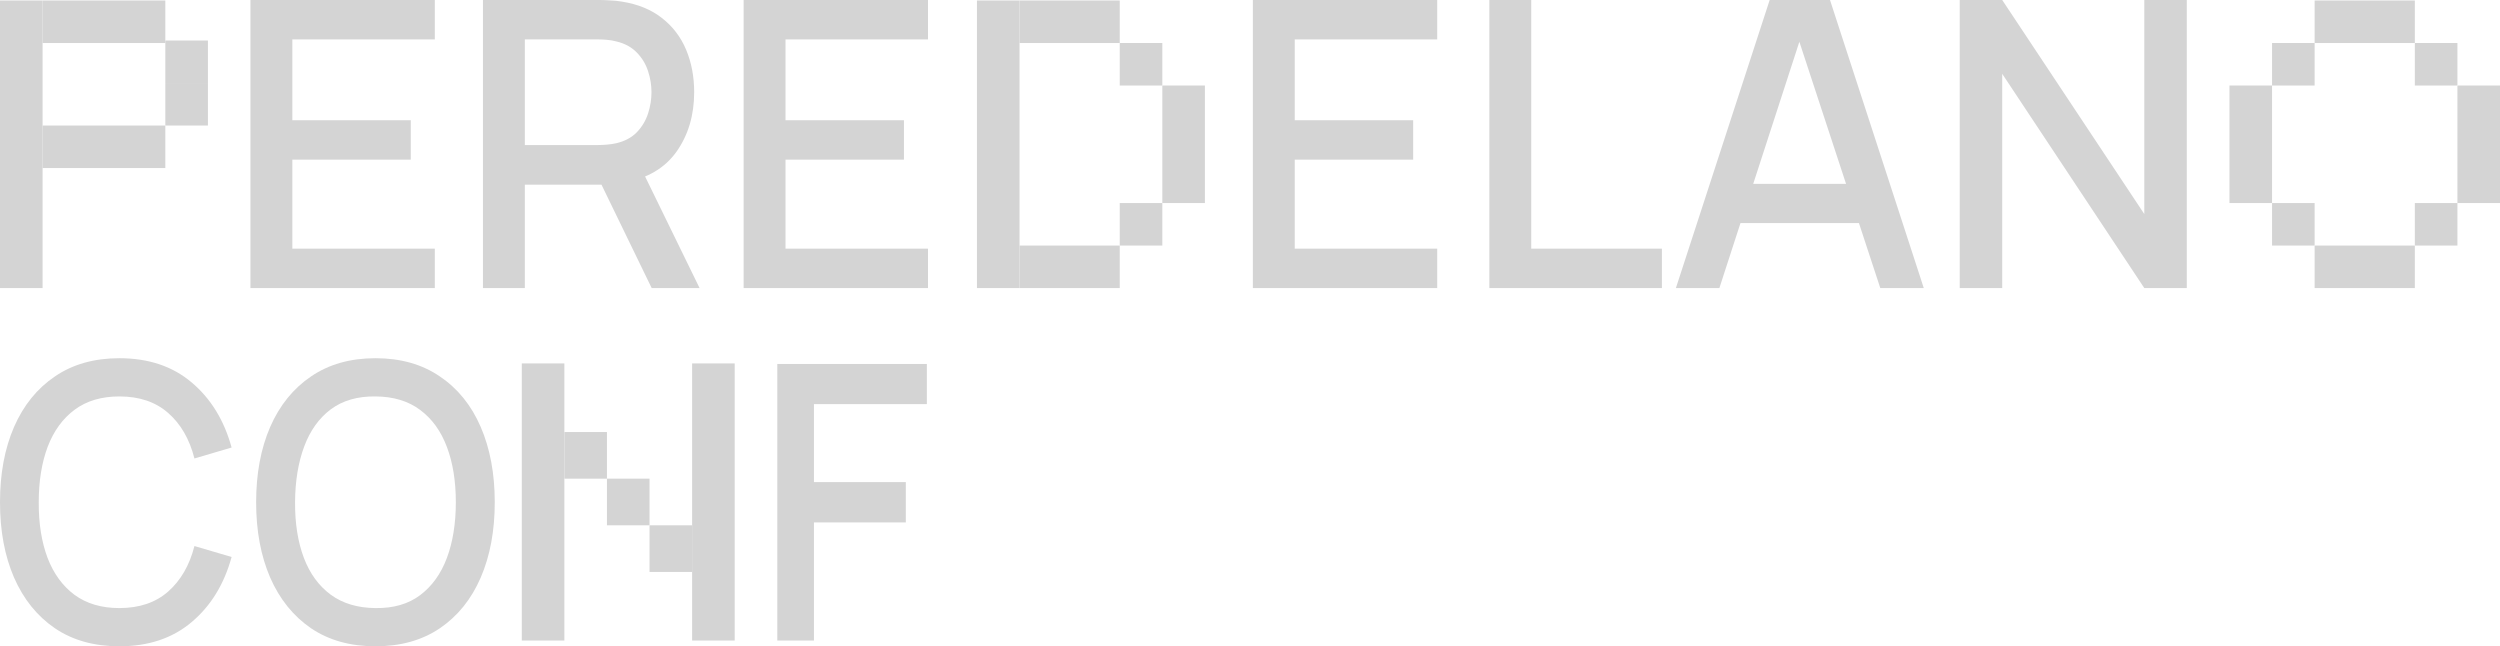 <svg width="998" height="258" viewBox="0 0 998 258" fill="none" xmlns="http://www.w3.org/2000/svg">
<path d="M99.981 115V0H173.581V15.733H116.701V47.996H163.981V63.729H116.701V99.267H173.581V115H99.981Z" fill="#D4D4D4"/>
<path d="M192.794 115V0H239.354C240.474 0 241.861 0.053 243.514 0.16C245.167 0.213 246.741 0.373 248.234 0.639C254.634 1.65 259.967 3.833 264.234 7.188C268.554 10.542 271.781 14.774 273.914 19.885C276.047 24.997 277.114 30.64 277.114 36.816C277.114 45.973 274.767 53.88 270.074 60.535C265.381 67.137 258.341 71.263 248.954 72.913L242.154 73.712H209.514V115H192.794ZM260.154 115L237.434 68.201L254.314 63.889L279.274 115H260.154ZM209.514 57.899H238.714C239.781 57.899 240.954 57.846 242.234 57.74C243.567 57.633 244.821 57.447 245.994 57.181C249.407 56.382 252.154 54.918 254.234 52.788C256.314 50.605 257.807 48.103 258.714 45.281C259.621 42.459 260.074 39.638 260.074 36.816C260.074 33.994 259.621 31.199 258.714 28.43C257.807 25.609 256.314 23.133 254.234 21.003C252.154 18.821 249.407 17.33 245.994 16.531C244.821 16.212 243.567 15.999 242.234 15.892C240.954 15.786 239.781 15.733 238.714 15.733H209.514V57.899Z" fill="#D4D4D4"/>
<path d="M296.856 115V0H370.456V15.733H313.576V47.996H360.856V63.729H313.576V99.267H370.456V115H296.856Z" fill="#D4D4D4"/>
<path d="M500.138 115V0H573.738V15.733H516.858V47.996H564.138V63.729H516.858V99.267H573.738V115H500.138Z" fill="#D4D4D4"/>
<path d="M594.55 115V0H611.27V99.267H663.43V115H594.55Z" fill="#D4D4D4"/>
<path d="M669.013 115L706.453 0H730.533L767.973 115H750.613L716.133 10.062H720.453L686.373 115H669.013ZM688.453 89.045V73.392H748.613V89.045H688.453Z" fill="#D4D4D4"/>
<path d="M782.325 115V0H799.285L856.005 85.451V0H872.965V115H856.005L799.285 29.469V115H782.325Z" fill="#D4D4D4"/>
<rect y="0.2" width="17" height="114.8" fill="#D4D4D4"/>
<rect x="17" y="0.2" width="49" height="16.971" fill="#D4D4D4"/>
<rect x="66" y="16.172" width="17" height="16.971" fill="#D4D4D4"/>
<rect x="66" y="33.142" width="17" height="16.971" fill="#D4D4D4"/>
<rect x="17" y="50.113" width="49" height="16.971" fill="#D4D4D4"/>
<rect x="390" y="0.2" width="17" height="114.8" fill="#D4D4D4"/>
<rect x="407" y="0.2" width="40" height="16.971" fill="#D4D4D4"/>
<rect x="407" y="98.029" width="40" height="16.971" fill="#D4D4D4"/>
<rect x="447" y="17.17" width="17" height="16.971" fill="#D4D4D4"/>
<rect x="464" y="34.141" width="17" height="46.918" fill="#D4D4D4"/>
<rect x="447" y="81.059" width="17" height="16.971" fill="#D4D4D4"/>
<rect x="924" y="0.2" width="40" height="16.971" fill="#D4D4D4"/>
<rect x="924" y="98.029" width="40" height="16.971" fill="#D4D4D4"/>
<rect x="964" y="17.17" width="17" height="16.971" fill="#D4D4D4"/>
<rect x="907" y="17.17" width="17" height="16.971" fill="#D4D4D4"/>
<rect x="981" y="34.141" width="17" height="46.918" fill="#D4D4D4"/>
<rect x="890" y="34.141" width="17" height="46.918" fill="#D4D4D4"/>
<rect x="964" y="81.059" width="17" height="16.971" fill="#D4D4D4"/>
<rect x="907" y="81.059" width="17" height="16.971" fill="#D4D4D4"/>
<path d="M47.663 258C37.584 258 28.999 255.598 21.907 250.793C14.814 245.938 9.379 239.191 5.599 230.553C1.866 221.916 0 211.898 0 200.5C0 189.102 1.866 179.084 5.599 170.447C9.379 161.809 14.814 155.088 21.907 150.283C28.999 145.428 37.584 143 47.663 143C59.281 143 68.893 146.22 76.498 152.66C84.151 159.1 89.47 167.763 92.456 178.65L77.618 183.02C75.659 175.302 72.159 169.246 67.12 164.85C62.127 160.454 55.642 158.257 47.663 158.257C40.524 158.257 34.575 160.02 29.816 163.547C25.056 167.073 21.463 172.006 19.037 178.343C16.657 184.681 15.468 192.067 15.468 200.5C15.421 208.933 16.587 216.319 18.967 222.657C21.393 228.994 24.986 233.927 29.745 237.453C34.551 240.98 40.524 242.743 47.663 242.743C55.642 242.743 62.127 240.546 67.12 236.15C72.159 231.703 75.659 225.647 77.618 217.98L92.456 222.35C89.47 233.237 84.151 241.9 76.498 248.34C68.893 254.78 59.281 258 47.663 258Z" fill="#D4D4D4"/>
<path d="M149.913 258C139.834 258 131.249 255.598 124.157 250.793C117.065 245.938 111.629 239.191 107.849 230.553C104.117 221.916 102.25 211.898 102.25 200.5C102.25 189.102 104.117 179.084 107.849 170.447C111.629 161.809 117.065 155.088 124.157 150.283C131.249 145.428 139.834 143 149.913 143C159.945 143 168.507 145.428 175.599 150.283C182.738 155.088 188.174 161.809 191.907 170.447C195.639 179.084 197.506 189.102 197.506 200.5C197.506 211.898 195.639 221.916 191.907 230.553C188.174 239.191 182.738 245.938 175.599 250.793C168.507 255.598 159.945 258 149.913 258ZM149.913 242.743C157.052 242.846 162.978 241.133 167.69 237.607C172.449 234.029 176.019 229.071 178.399 222.733C180.778 216.344 181.968 208.933 181.968 200.5C181.968 192.067 180.778 184.707 178.399 178.42C176.019 172.082 172.449 167.15 167.69 163.623C162.978 160.097 157.052 158.308 149.913 158.257C142.774 158.154 136.825 159.867 132.066 163.393C127.353 166.92 123.807 171.878 121.427 178.267C119.048 184.656 117.834 192.067 117.788 200.5C117.741 208.933 118.908 216.319 121.287 222.657C123.667 228.943 127.236 233.85 131.996 237.377C136.802 240.903 142.774 242.692 149.913 242.743Z" fill="#D4D4D4"/>
<path d="M310.299 255.7V145.3H370V161.323H324.927V192.45H361.601V208.55H324.927V255.7H310.299Z" fill="#D4D4D4"/>
<rect x="225.3" y="172.462" width="16.997" height="18.619" fill="#D4D4D4"/>
<rect x="242.298" y="191.081" width="16.997" height="18.619" fill="#D4D4D4"/>
<rect x="259.295" y="209.7" width="16.997" height="18.619" fill="#D4D4D4"/>
<rect x="276.292" y="145.081" width="16.997" height="110.619" fill="#D4D4D4"/>
<rect x="208.303" y="145.081" width="16.997" height="110.619" fill="#D4D4D4"/>
</svg>

